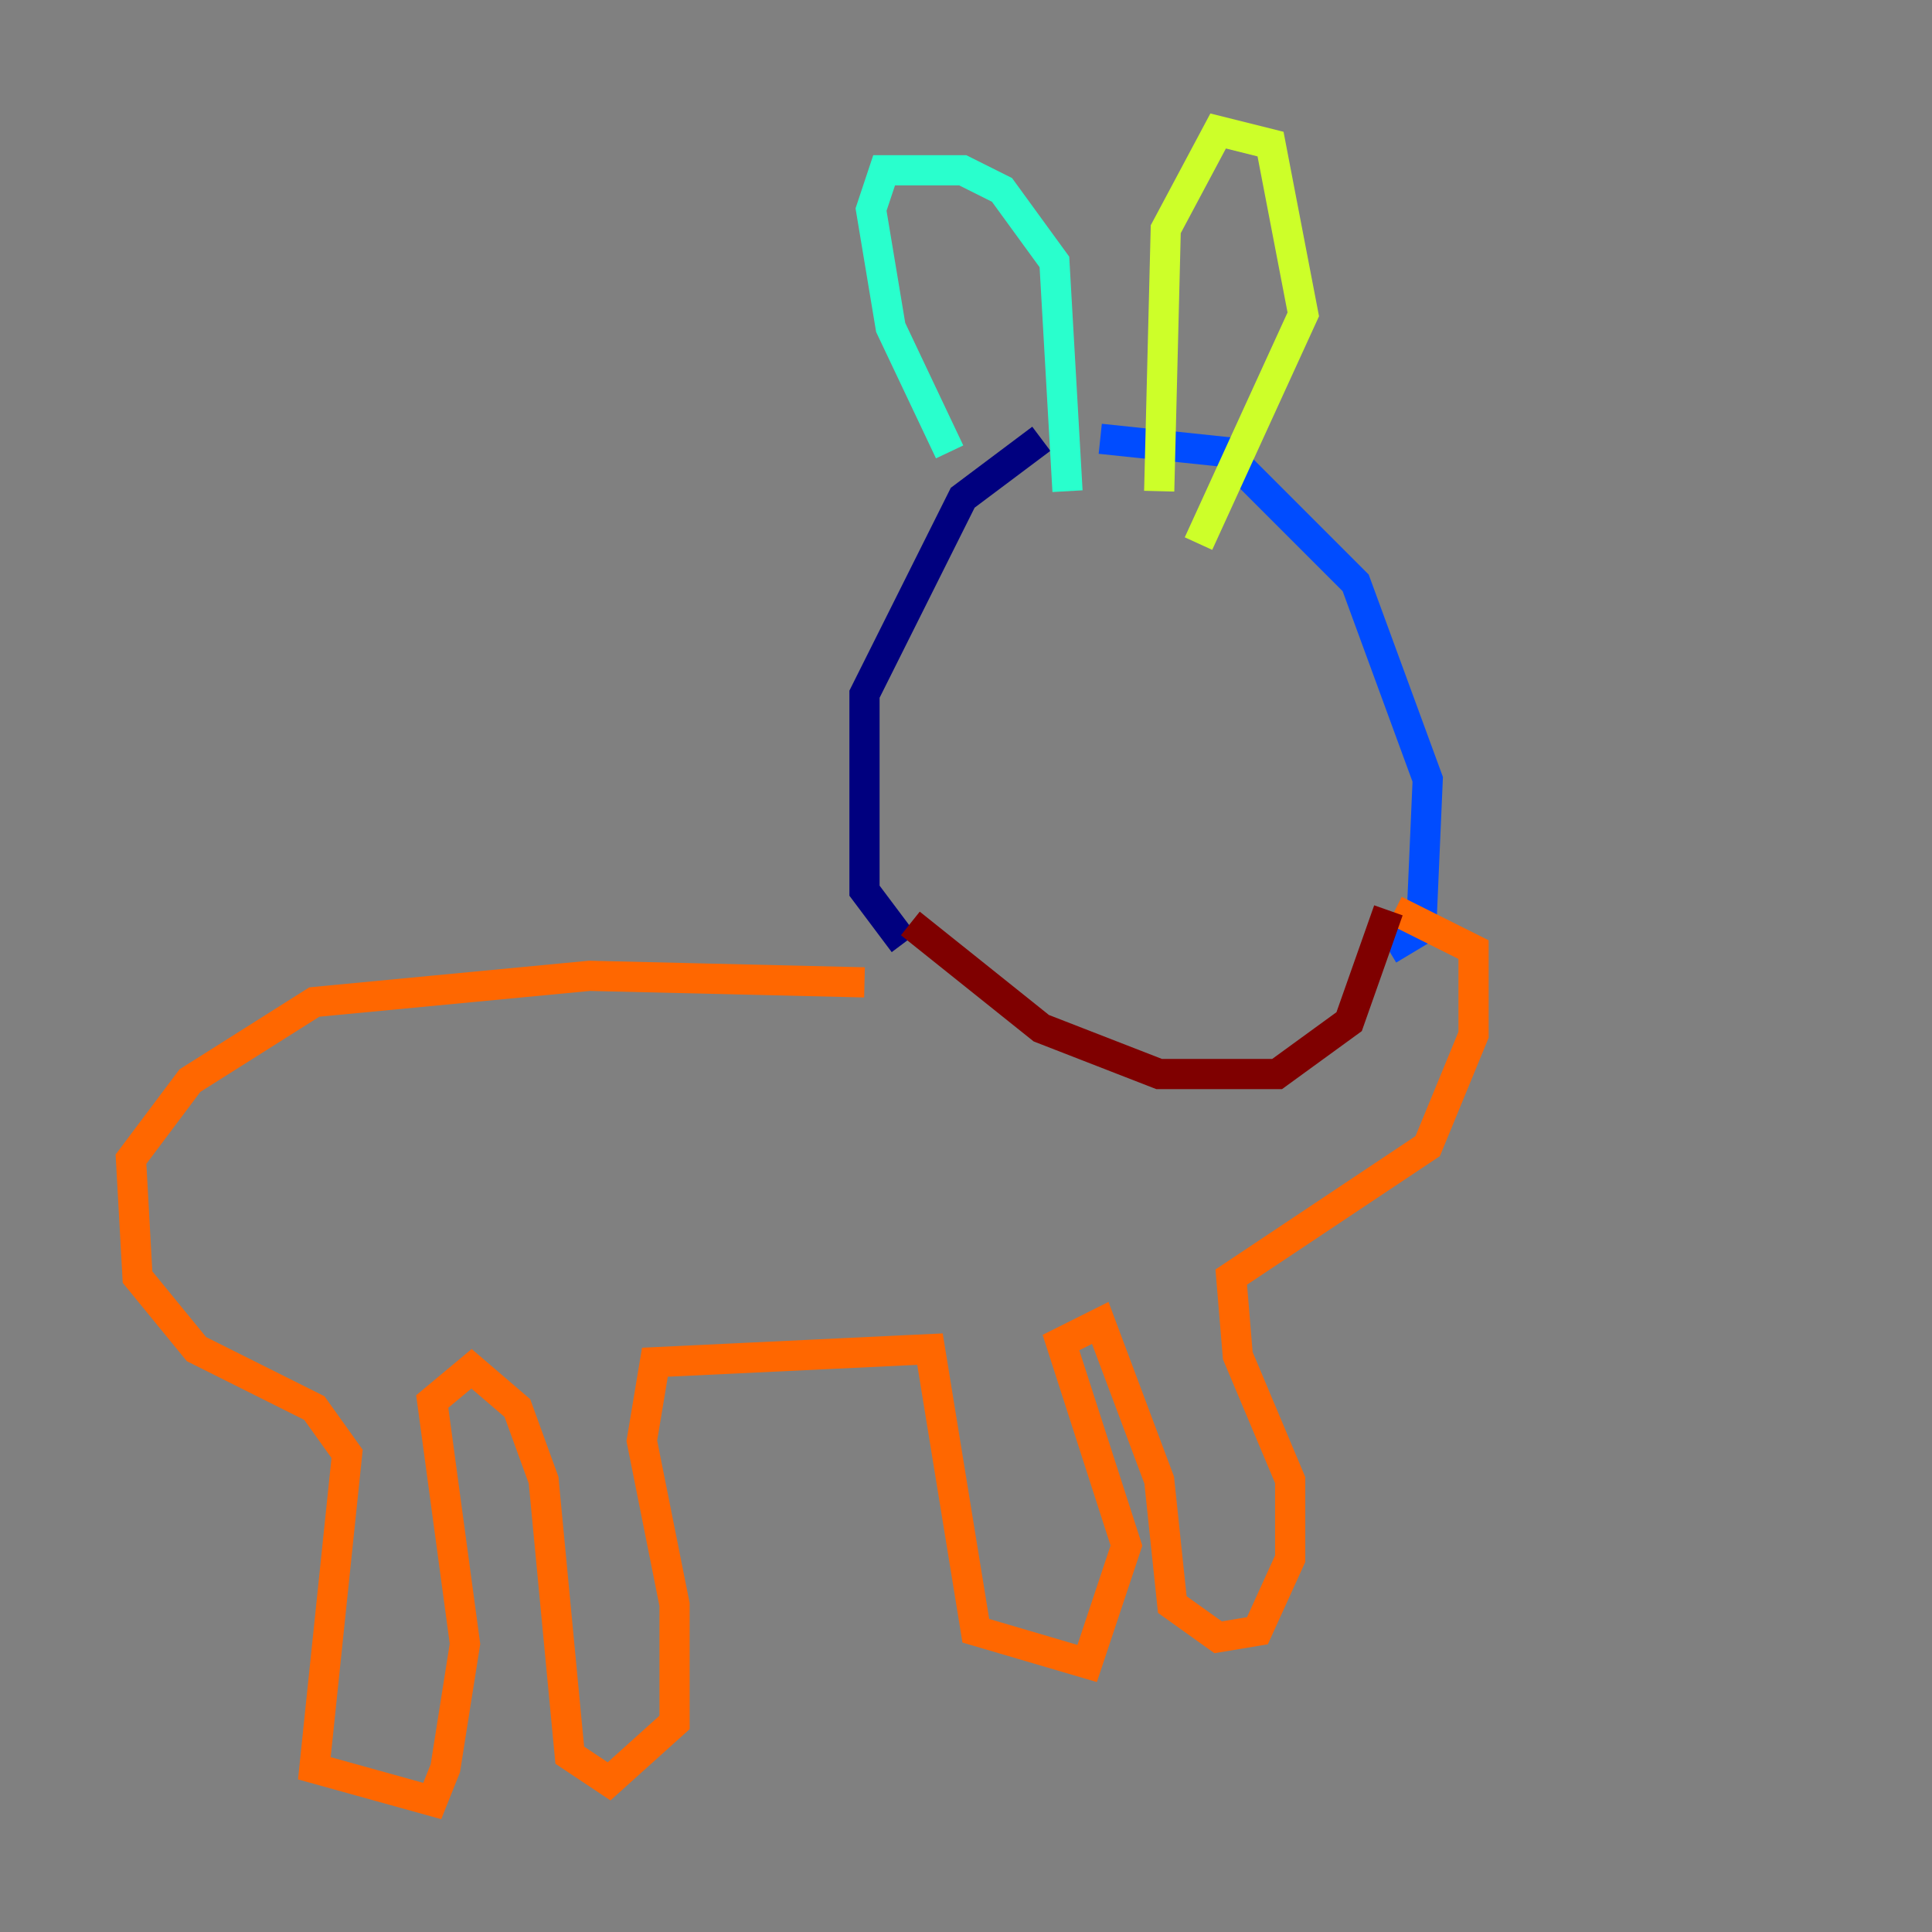<?xml version="1.0" encoding="utf-8" ?>
<svg baseProfile="tiny" height="128" version="1.2" viewBox="0,0,128,128" width="128" xmlns="http://www.w3.org/2000/svg" xmlns:ev="http://www.w3.org/2001/xml-events" xmlns:xlink="http://www.w3.org/1999/xlink"><rect x="0" y="0" width="128" height="128" fill="#808080" stroke="none"/><defs /><polyline fill="none" points="68.99,29.071 63.783,32.976 57.275,45.993 57.275,59.01 59.878,62.481" stroke="#00007f" stroke-width="2" /><polyline fill="none" points="72.895,29.071 81.139,29.939 89.817,38.617 94.59,51.634 94.156,61.614 91.986,62.915" stroke="#004cff" stroke-width="2" /><polyline fill="none" points="62.915,29.939 59.01,21.695 57.709,13.885 58.576,11.281 63.783,11.281 66.386,12.583 69.858,17.356 70.725,32.542" stroke="#29ffcd" stroke-width="2" /><polyline fill="none" points="76.8,32.542 77.234,15.186 80.705,8.678 84.176,9.546 86.346,20.827 79.403,36.014" stroke="#cdff29" stroke-width="2" /><polyline fill="none" points="57.275,65.085 39.051,64.651 20.827,66.386 12.583,71.593 8.678,76.8 9.112,84.61 13.017,89.383 20.827,93.288 22.997,96.325 20.827,117.153 28.637,119.322 29.505,117.153 30.807,108.909 28.637,92.854 31.241,90.685 34.278,93.288 36.014,98.061 37.749,116.285 40.352,118.02 44.691,114.115 44.691,106.305 42.522,95.458 43.39,90.251 61.614,89.383 64.651,108.041 72.027,110.21 74.63,102.4 70.291,88.949 72.895,87.647 76.8,98.061 77.668,106.305 80.705,108.475 83.308,108.041 85.478,103.268 85.478,98.061 82.007,89.817 81.573,84.61 94.59,75.932 97.627,68.556 97.627,62.915 92.42,60.312" stroke="#ff6700" stroke-width="2" /><polyline fill="none" points="60.312,61.18 68.99,68.122 76.8,71.159 84.61,71.159 89.383,67.688 91.986,60.312" stroke="#7f0000" stroke-width="2" /></svg>